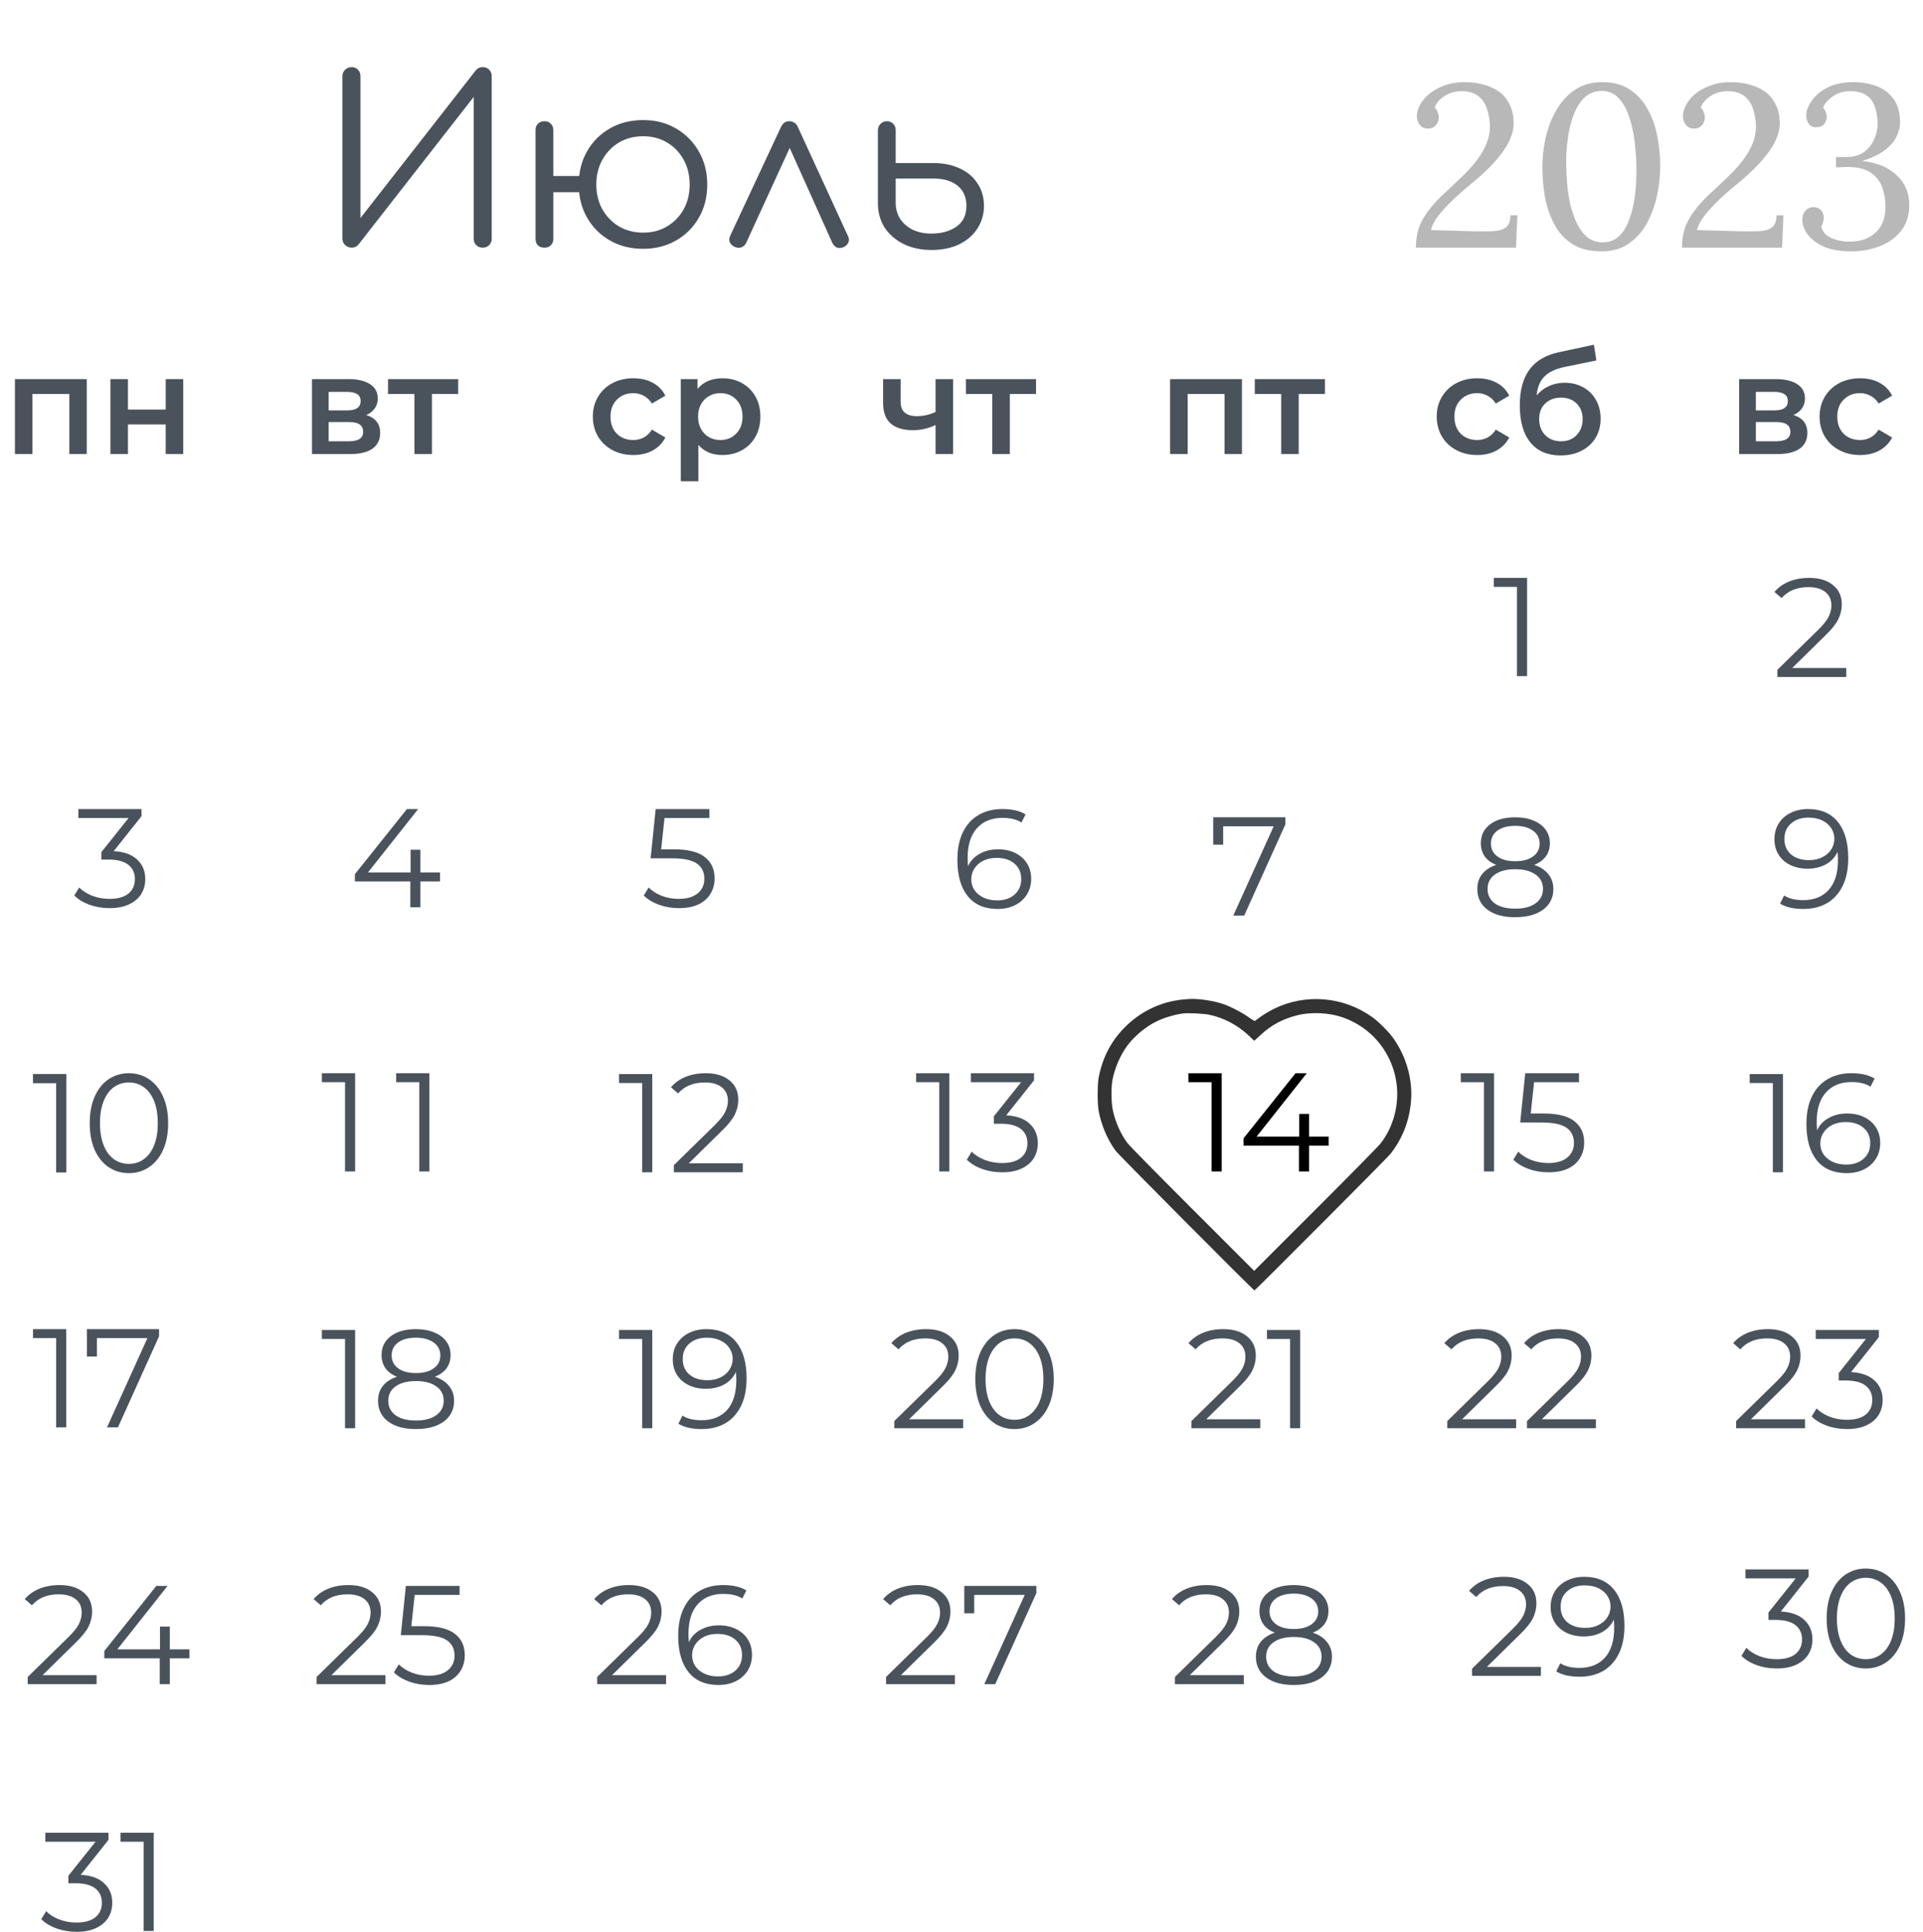 <svg width="233" height="234" viewBox="0 0 233 234" fill="none" xmlns="http://www.w3.org/2000/svg">
<g clip-path="url(#clip0_308_61)">
<path d="M10.511 45.922V55H8.403V47.724H3.932V55H1.807V45.922H10.511ZM13.378 45.922H15.503V49.611H20.076V45.922H22.201V55H20.076V51.413H15.503V55H13.378V45.922Z" fill="#4A535C"/>
<path d="M44.378 50.274C45.5 50.614 46.061 51.339 46.061 52.45C46.061 53.266 45.755 53.895 45.143 54.337C44.531 54.779 43.625 55 42.423 55H37.799V45.922H42.236C43.347 45.922 44.214 46.126 44.837 46.534C45.461 46.942 45.772 47.52 45.772 48.268C45.772 48.733 45.648 49.135 45.398 49.475C45.16 49.815 44.82 50.081 44.378 50.274ZM39.822 49.713H42.049C43.149 49.713 43.698 49.333 43.698 48.574C43.698 47.837 43.149 47.469 42.049 47.469H39.822V49.713ZM42.253 53.453C43.421 53.453 44.004 53.073 44.004 52.314C44.004 51.917 43.868 51.623 43.596 51.43C43.324 51.226 42.899 51.124 42.321 51.124H39.822V53.453H42.253ZM55.516 47.724H52.337V55H50.212V47.724H47.016V45.922H55.516V47.724Z" fill="#4A535C"/>
<path d="M76.743 55.119C75.802 55.119 74.958 54.921 74.21 54.524C73.462 54.127 72.878 53.578 72.459 52.875C72.04 52.161 71.83 51.356 71.83 50.461C71.83 49.566 72.04 48.767 72.459 48.064C72.878 47.361 73.456 46.812 74.193 46.415C74.941 46.018 75.791 45.82 76.743 45.82C77.638 45.82 78.42 46.001 79.089 46.364C79.769 46.727 80.279 47.248 80.619 47.928L78.987 48.88C78.726 48.461 78.398 48.149 78.001 47.945C77.616 47.73 77.191 47.622 76.726 47.622C75.933 47.622 75.275 47.883 74.754 48.404C74.233 48.914 73.972 49.6 73.972 50.461C73.972 51.322 74.227 52.014 74.737 52.535C75.258 53.045 75.921 53.3 76.726 53.3C77.191 53.3 77.616 53.198 78.001 52.994C78.398 52.779 78.726 52.461 78.987 52.042L80.619 52.994C80.268 53.674 79.752 54.201 79.072 54.575C78.403 54.938 77.627 55.119 76.743 55.119ZM87.522 45.82C88.406 45.82 89.194 46.013 89.885 46.398C90.588 46.783 91.137 47.327 91.534 48.03C91.931 48.733 92.129 49.543 92.129 50.461C92.129 51.379 91.931 52.195 91.534 52.909C91.137 53.612 90.588 54.156 89.885 54.541C89.194 54.926 88.406 55.119 87.522 55.119C86.298 55.119 85.329 54.711 84.615 53.895V58.298H82.49V45.922H84.513V47.112C84.864 46.681 85.295 46.358 85.805 46.143C86.326 45.928 86.899 45.82 87.522 45.82ZM87.284 53.3C88.066 53.3 88.706 53.039 89.205 52.518C89.715 51.997 89.97 51.311 89.97 50.461C89.97 49.611 89.715 48.925 89.205 48.404C88.706 47.883 88.066 47.622 87.284 47.622C86.774 47.622 86.315 47.741 85.907 47.979C85.499 48.206 85.176 48.534 84.938 48.965C84.7 49.396 84.581 49.894 84.581 50.461C84.581 51.028 84.7 51.526 84.938 51.957C85.176 52.388 85.499 52.722 85.907 52.96C86.315 53.187 86.774 53.3 87.284 53.3Z" fill="#4A535C"/>
<path d="M185.029 70V81.9H183.805V71.088H181V70H185.029Z" fill="#4A535C"/>
<path d="M115.483 45.922V55H113.358V51.481C112.486 51.9 111.573 52.11 110.621 52.11C109.454 52.11 108.559 51.844 107.935 51.311C107.312 50.767 107 49.94 107 48.829V45.922H109.125V48.693C109.125 49.271 109.295 49.702 109.635 49.985C109.975 50.268 110.457 50.41 111.08 50.41C111.874 50.41 112.633 50.24 113.358 49.9V45.922H115.483ZM125.532 47.724H122.353V55H120.228V47.724H117.032V45.922H125.532V47.724Z" fill="#4A535C"/>
<path d="M223.704 80.914V82.002H215.357V81.135L220.304 76.29C220.927 75.678 221.347 75.151 221.562 74.709C221.789 74.256 221.902 73.802 221.902 73.349C221.902 72.646 221.658 72.102 221.171 71.717C220.695 71.32 220.009 71.122 219.114 71.122C217.72 71.122 216.638 71.564 215.867 72.448L215 71.7C215.465 71.156 216.054 70.737 216.768 70.442C217.493 70.147 218.309 70 219.216 70C220.429 70 221.386 70.289 222.089 70.867C222.803 71.434 223.16 72.216 223.16 73.213C223.16 73.825 223.024 74.414 222.752 74.981C222.48 75.548 221.964 76.199 221.205 76.936L217.159 80.914H223.704Z" fill="#4A535C"/>
<path d="M150.48 45.922V55H148.372V47.724H143.901V55H141.776V45.922H150.48ZM160.538 47.724H157.359V55H155.234V47.724H152.038V45.922H160.538V47.724Z" fill="#4A535C"/>
<path d="M178.992 55.119C178.051 55.119 177.207 54.921 176.459 54.524C175.711 54.127 175.127 53.578 174.708 52.875C174.289 52.161 174.079 51.356 174.079 50.461C174.079 49.566 174.289 48.767 174.708 48.064C175.127 47.361 175.705 46.812 176.442 46.415C177.19 46.018 178.04 45.82 178.992 45.82C179.887 45.82 180.669 46.001 181.338 46.364C182.018 46.727 182.528 47.248 182.868 47.928L181.236 48.88C180.975 48.461 180.647 48.149 180.25 47.945C179.865 47.73 179.44 47.622 178.975 47.622C178.182 47.622 177.524 47.883 177.003 48.404C176.482 48.914 176.221 49.6 176.221 50.461C176.221 51.322 176.476 52.014 176.986 52.535C177.507 53.045 178.17 53.3 178.975 53.3C179.44 53.3 179.865 53.198 180.25 52.994C180.647 52.779 180.975 52.461 181.236 52.042L182.868 52.994C182.517 53.674 182.001 54.201 181.321 54.575C180.652 54.938 179.876 55.119 178.992 55.119ZM189.569 46.364C190.43 46.364 191.19 46.551 191.847 46.925C192.504 47.288 193.014 47.798 193.377 48.455C193.751 49.112 193.938 49.866 193.938 50.716C193.938 51.589 193.734 52.365 193.326 53.045C192.918 53.714 192.346 54.235 191.609 54.609C190.872 54.983 190.034 55.17 189.093 55.17C187.518 55.17 186.299 54.649 185.438 53.606C184.577 52.563 184.146 51.062 184.146 49.101C184.146 47.276 184.537 45.831 185.319 44.766C186.101 43.701 187.297 42.998 188.906 42.658L193.122 41.757L193.428 43.661L189.603 44.443C188.504 44.67 187.682 45.055 187.138 45.599C186.594 46.143 186.277 46.908 186.186 47.894C186.594 47.407 187.087 47.033 187.665 46.772C188.243 46.5 188.878 46.364 189.569 46.364ZM189.144 53.453C189.926 53.453 190.555 53.204 191.031 52.705C191.518 52.195 191.762 51.549 191.762 50.767C191.762 49.985 191.518 49.356 191.031 48.88C190.555 48.404 189.926 48.166 189.144 48.166C188.351 48.166 187.71 48.404 187.223 48.88C186.736 49.356 186.492 49.985 186.492 50.767C186.492 51.56 186.736 52.206 187.223 52.705C187.722 53.204 188.362 53.453 189.144 53.453Z" fill="#4A535C"/>
<path d="M217.305 50.274C218.427 50.614 218.988 51.339 218.988 52.45C218.988 53.266 218.682 53.895 218.07 54.337C217.458 54.779 216.552 55 215.35 55H210.726V45.922H215.163C216.274 45.922 217.141 46.126 217.764 46.534C218.388 46.942 218.699 47.52 218.699 48.268C218.699 48.733 218.575 49.135 218.325 49.475C218.087 49.815 217.747 50.081 217.305 50.274ZM212.749 49.713H214.976C216.076 49.713 216.625 49.333 216.625 48.574C216.625 47.837 216.076 47.469 214.976 47.469H212.749V49.713ZM215.18 53.453C216.348 53.453 216.931 53.073 216.931 52.314C216.931 51.917 216.795 51.623 216.523 51.43C216.251 51.226 215.826 51.124 215.248 51.124H212.749V53.453H215.18ZM225.383 55.119C224.442 55.119 223.598 54.921 222.85 54.524C222.102 54.127 221.518 53.578 221.099 52.875C220.679 52.161 220.47 51.356 220.47 50.461C220.47 49.566 220.679 48.767 221.099 48.064C221.518 47.361 222.096 46.812 222.833 46.415C223.581 46.018 224.431 45.82 225.383 45.82C226.278 45.82 227.06 46.001 227.729 46.364C228.409 46.727 228.919 47.248 229.259 47.928L227.627 48.88C227.366 48.461 227.037 48.149 226.641 47.945C226.255 47.73 225.83 47.622 225.366 47.622C224.572 47.622 223.915 47.883 223.394 48.404C222.872 48.914 222.612 49.6 222.612 50.461C222.612 51.322 222.867 52.014 223.377 52.535C223.898 53.045 224.561 53.3 225.366 53.3C225.83 53.3 226.255 53.198 226.641 52.994C227.037 52.779 227.366 52.461 227.627 52.042L229.259 52.994C228.907 53.674 228.392 54.201 227.712 54.575C227.043 54.938 226.267 55.119 225.383 55.119Z" fill="#4A535C"/>
<path d="M42.609 30C42.311 30 42.05 29.897 41.825 29.692C41.602 29.487 41.489 29.225 41.489 28.908V9.224C41.489 8.907 41.602 8.645 41.825 8.44C42.05 8.235 42.311 8.132 42.609 8.132C42.927 8.132 43.179 8.235 43.365 8.44C43.571 8.645 43.673 8.907 43.673 9.224V26.416L57.645 8.524C57.851 8.263 58.131 8.132 58.486 8.132C58.803 8.132 59.064 8.235 59.27 8.44C59.475 8.645 59.578 8.907 59.578 9.224V28.908C59.578 29.225 59.475 29.487 59.27 29.692C59.064 29.897 58.803 30 58.486 30C58.168 30 57.907 29.897 57.702 29.692C57.496 29.487 57.394 29.225 57.394 28.908V11.744L43.422 29.636C43.328 29.748 43.207 29.841 43.057 29.916C42.908 29.972 42.759 30 42.609 30ZM65.981 30C65.645 30 65.374 29.907 65.169 29.72C64.983 29.515 64.889 29.253 64.889 28.936V15.776C64.889 15.44 64.983 15.179 65.169 14.992C65.374 14.787 65.645 14.684 65.981 14.684C66.299 14.684 66.55 14.787 66.737 14.992C66.942 15.179 67.045 15.44 67.045 15.776V28.936C67.045 29.253 66.942 29.515 66.737 29.72C66.55 29.907 66.299 30 65.981 30ZM66.681 23.28C66.401 23.28 66.168 23.196 65.981 23.028C65.794 22.841 65.701 22.599 65.701 22.3C65.701 22.001 65.794 21.768 65.981 21.6C66.168 21.413 66.401 21.32 66.681 21.32H70.741C71.04 21.32 71.273 21.413 71.441 21.6C71.628 21.768 71.721 22.001 71.721 22.3C71.721 22.599 71.628 22.841 71.441 23.028C71.273 23.196 71.04 23.28 70.741 23.28H66.681ZM77.937 30.14C76.425 30.14 75.081 29.804 73.905 29.132C72.729 28.46 71.805 27.536 71.133 26.36C70.461 25.184 70.125 23.849 70.125 22.356C70.125 20.844 70.461 19.5 71.133 18.324C71.805 17.148 72.729 16.224 73.905 15.552C75.081 14.88 76.425 14.544 77.937 14.544C79.412 14.544 80.728 14.88 81.885 15.552C83.061 16.224 83.985 17.148 84.657 18.324C85.348 19.5 85.693 20.844 85.693 22.356C85.693 23.849 85.357 25.184 84.685 26.36C84.013 27.536 83.089 28.46 81.913 29.132C80.737 29.804 79.412 30.14 77.937 30.14ZM77.937 28.18C79.02 28.18 79.981 27.928 80.821 27.424C81.68 26.92 82.352 26.229 82.837 25.352C83.323 24.475 83.565 23.476 83.565 22.356C83.565 21.236 83.323 20.237 82.837 19.36C82.352 18.464 81.68 17.764 80.821 17.26C79.981 16.756 79.02 16.504 77.937 16.504C76.836 16.504 75.856 16.756 74.997 17.26C74.157 17.764 73.485 18.464 72.981 19.36C72.496 20.237 72.253 21.236 72.253 22.356C72.253 23.476 72.496 24.475 72.981 25.352C73.485 26.229 74.157 26.92 74.997 27.424C75.856 27.928 76.836 28.18 77.937 28.18ZM95.621 14.684C95.845 14.684 96.05 14.74 96.237 14.852C96.423 14.964 96.573 15.151 96.685 15.412L102.761 28.628C102.891 28.889 102.901 29.141 102.789 29.384C102.695 29.608 102.518 29.785 102.257 29.916C101.958 30.047 101.687 30.075 101.445 30C101.202 29.907 101.006 29.72 100.857 29.44L95.061 16.532H96.321L90.413 29.412C90.282 29.692 90.077 29.879 89.797 29.972C89.535 30.047 89.265 30.019 88.985 29.888C88.723 29.757 88.537 29.58 88.425 29.356C88.331 29.113 88.341 28.861 88.453 28.6L94.613 15.412C94.837 14.927 95.173 14.684 95.621 14.684ZM112.866 30.28C111.578 30.28 110.448 30.037 109.478 29.552C108.507 29.067 107.742 28.404 107.182 27.564C106.64 26.705 106.37 25.707 106.37 24.568V15.748C106.388 15.431 106.5 15.179 106.706 14.992C106.911 14.787 107.163 14.684 107.462 14.684C107.76 14.684 108.012 14.787 108.218 14.992C108.423 15.197 108.526 15.459 108.526 15.776V19.752H113.09C114.303 19.752 115.367 19.967 116.282 20.396C117.215 20.825 117.934 21.432 118.438 22.216C118.96 23 119.222 23.905 119.222 24.932C119.222 25.959 118.951 26.883 118.41 27.704C117.887 28.507 117.15 29.141 116.198 29.608C115.246 30.056 114.135 30.28 112.866 30.28ZM112.866 28.292C114.079 28.292 115.087 28.012 115.89 27.452C116.692 26.892 117.094 26.052 117.094 24.932C117.094 23.887 116.739 23.075 116.03 22.496C115.32 21.917 114.34 21.628 113.09 21.628H108.526V24.568C108.526 25.277 108.703 25.921 109.058 26.5C109.431 27.06 109.935 27.499 110.57 27.816C111.223 28.133 111.988 28.292 112.866 28.292Z" fill="#4A535C"/>
<path d="M171.561 30C171.561 29.011 171.711 28.133 172.009 27.368C172.327 26.603 172.747 25.903 173.269 25.268C173.792 24.615 174.38 23.989 175.033 23.392C175.705 22.776 176.387 22.132 177.077 21.46C178.291 20.303 179.168 19.229 179.709 18.24C180.251 17.251 180.521 16.299 180.521 15.384C180.521 14.675 180.419 13.993 180.213 13.34C180.027 12.668 179.681 12.117 179.177 11.688C178.673 11.259 177.973 11.044 177.077 11.044C176.312 11.044 175.631 11.24 175.033 11.632C174.436 12.005 174.035 12.472 173.829 13.032C174.016 13.219 174.147 13.424 174.221 13.648C174.296 13.853 174.333 14.059 174.333 14.264C174.333 14.432 174.287 14.619 174.193 14.824C174.119 15.029 173.979 15.207 173.773 15.356C173.568 15.505 173.297 15.58 172.961 15.58C172.551 15.561 172.233 15.403 172.009 15.104C171.785 14.805 171.673 14.451 171.673 14.04C171.673 13.648 171.795 13.219 172.037 12.752C172.28 12.267 172.644 11.819 173.129 11.408C173.633 10.979 174.249 10.633 174.977 10.372C175.705 10.092 176.555 9.952 177.525 9.952C178.272 9.952 178.991 10.045 179.681 10.232C180.391 10.4 181.025 10.68 181.585 11.072C182.145 11.464 182.584 11.987 182.901 12.64C183.237 13.275 183.405 14.068 183.405 15.02C183.405 15.487 183.303 15.991 183.097 16.532C182.911 17.073 182.593 17.661 182.145 18.296C181.716 18.912 181.156 19.575 180.465 20.284C179.775 20.975 178.925 21.731 177.917 22.552C176.648 23.597 175.603 24.587 174.781 25.52C173.979 26.435 173.512 27.219 173.381 27.872L178.337 28.012C179.252 28.031 180.055 28.031 180.745 28.012C181.455 27.993 182.005 27.853 182.397 27.592C182.808 27.312 183.013 26.808 183.013 26.08H183.853L183.685 30H171.561ZM194.021 30.448C192.602 30.448 191.426 30.149 190.493 29.552C189.559 28.936 188.831 28.133 188.309 27.144C187.786 26.136 187.413 25.035 187.189 23.84C186.983 22.645 186.881 21.46 186.881 20.284C186.881 19.108 187.011 17.913 187.273 16.7C187.553 15.487 187.982 14.376 188.561 13.368C189.139 12.341 189.886 11.52 190.801 10.904C191.715 10.269 192.826 9.952 194.133 9.952C195.495 9.952 196.625 10.26 197.521 10.876C198.435 11.492 199.154 12.304 199.677 13.312C200.218 14.301 200.601 15.393 200.825 16.588C201.049 17.783 201.161 18.968 201.161 20.144C201.161 21.301 201.03 22.487 200.769 23.7C200.507 24.913 200.097 26.033 199.537 27.06C198.977 28.068 198.239 28.889 197.325 29.524C196.429 30.14 195.327 30.448 194.021 30.448ZM194.189 29.356C194.991 29.356 195.654 29.104 196.177 28.6C196.699 28.096 197.11 27.424 197.409 26.584C197.726 25.744 197.95 24.82 198.081 23.812C198.211 22.785 198.277 21.759 198.277 20.732C198.277 19.593 198.211 18.455 198.081 17.316C197.95 16.177 197.726 15.132 197.409 14.18C197.091 13.228 196.662 12.463 196.121 11.884C195.579 11.305 194.898 11.016 194.077 11.016C193.274 11.016 192.593 11.268 192.033 11.772C191.491 12.276 191.053 12.948 190.717 13.788C190.381 14.628 190.138 15.561 189.989 16.588C189.839 17.615 189.765 18.651 189.765 19.696C189.765 20.48 189.802 21.311 189.877 22.188C189.951 23.065 190.082 23.933 190.269 24.792C190.474 25.632 190.745 26.397 191.081 27.088C191.417 27.779 191.837 28.329 192.341 28.74C192.845 29.151 193.461 29.356 194.189 29.356ZM203.8 30C203.8 29.011 203.949 28.133 204.248 27.368C204.565 26.603 204.985 25.903 205.508 25.268C206.03 24.615 206.618 23.989 207.272 23.392C207.944 22.776 208.625 22.132 209.316 21.46C210.529 20.303 211.406 19.229 211.948 18.24C212.489 17.251 212.76 16.299 212.76 15.384C212.76 14.675 212.657 13.993 212.452 13.34C212.265 12.668 211.92 12.117 211.416 11.688C210.912 11.259 210.212 11.044 209.316 11.044C208.55 11.044 207.869 11.24 207.272 11.632C206.674 12.005 206.273 12.472 206.068 13.032C206.254 13.219 206.385 13.424 206.46 13.648C206.534 13.853 206.572 14.059 206.572 14.264C206.572 14.432 206.525 14.619 206.432 14.824C206.357 15.029 206.217 15.207 206.012 15.356C205.806 15.505 205.536 15.58 205.2 15.58C204.789 15.561 204.472 15.403 204.248 15.104C204.024 14.805 203.912 14.451 203.912 14.04C203.912 13.648 204.033 13.219 204.276 12.752C204.518 12.267 204.882 11.819 205.368 11.408C205.872 10.979 206.488 10.633 207.216 10.372C207.944 10.092 208.793 9.952 209.764 9.952C210.51 9.952 211.229 10.045 211.92 10.232C212.629 10.4 213.264 10.68 213.824 11.072C214.384 11.464 214.822 11.987 215.14 12.64C215.476 13.275 215.644 14.068 215.644 15.02C215.644 15.487 215.541 15.991 215.336 16.532C215.149 17.073 214.832 17.661 214.384 18.296C213.954 18.912 213.394 19.575 212.704 20.284C212.013 20.975 211.164 21.731 210.156 22.552C208.886 23.597 207.841 24.587 207.02 25.52C206.217 26.435 205.75 27.219 205.62 27.872L210.576 28.012C211.49 28.031 212.293 28.031 212.984 28.012C213.693 27.993 214.244 27.853 214.636 27.592C215.046 27.312 215.252 26.808 215.252 26.08H216.092L215.924 30H203.8ZM224.281 30.448C222.937 30.448 221.826 30.252 220.949 29.86C220.071 29.449 219.418 28.945 218.989 28.348C218.578 27.751 218.373 27.181 218.373 26.64C218.373 26.211 218.485 25.856 218.709 25.576C218.933 25.277 219.25 25.119 219.661 25.1C219.997 25.081 220.258 25.147 220.445 25.296C220.65 25.427 220.79 25.595 220.865 25.8C220.939 26.005 220.977 26.192 220.977 26.36C220.977 26.547 220.949 26.733 220.893 26.92C220.837 27.107 220.762 27.293 220.669 27.48C220.855 28.115 221.275 28.572 221.929 28.852C222.601 29.132 223.319 29.272 224.085 29.272C225.41 29.272 226.465 28.908 227.249 28.18C228.051 27.452 228.453 26.397 228.453 25.016C228.453 24.195 228.322 23.42 228.061 22.692C227.799 21.945 227.314 21.339 226.605 20.872C225.895 20.405 224.859 20.191 223.497 20.228C223.347 20.228 223.189 20.237 223.021 20.256C222.853 20.256 222.666 20.265 222.461 20.284V19.024C222.666 19.024 222.862 19.024 223.049 19.024C223.235 19.024 223.422 19.024 223.609 19.024C224.598 19.024 225.373 18.8 225.933 18.352C226.493 17.904 226.894 17.372 227.137 16.756C227.379 16.14 227.501 15.571 227.501 15.048C227.501 14.283 227.398 13.601 227.193 13.004C227.006 12.388 226.67 11.912 226.185 11.576C225.699 11.221 225.027 11.044 224.169 11.044C223.329 11.044 222.61 11.268 222.013 11.716C221.415 12.145 221.042 12.593 220.893 13.06C221.061 13.247 221.173 13.433 221.229 13.62C221.303 13.807 221.341 14.003 221.341 14.208C221.341 14.357 221.294 14.535 221.201 14.74C221.126 14.927 220.995 15.085 220.809 15.216C220.622 15.347 220.37 15.412 220.053 15.412C219.661 15.412 219.362 15.272 219.157 14.992C218.951 14.712 218.849 14.376 218.849 13.984C218.849 13.461 219.054 12.892 219.465 12.276C219.875 11.641 220.501 11.1 221.341 10.652C222.199 10.185 223.273 9.952 224.561 9.952C225.569 9.952 226.502 10.111 227.361 10.428C228.219 10.745 228.91 11.268 229.433 11.996C229.955 12.705 230.217 13.648 230.217 14.824C230.217 15.403 230.067 15.991 229.769 16.588C229.489 17.167 229.013 17.708 228.341 18.212C227.687 18.716 226.782 19.145 225.625 19.5C227.398 19.687 228.789 20.256 229.797 21.208C230.823 22.16 231.337 23.364 231.337 24.82C231.337 26.089 231.001 27.144 230.329 27.984C229.675 28.805 228.807 29.421 227.725 29.832C226.661 30.243 225.513 30.448 224.281 30.448Z" fill="#B8B8B8"/>
<path d="M13.777 103.1C15.024 103.168 15.97 103.508 16.616 104.12C17.273 104.721 17.602 105.508 17.602 106.483C17.602 107.163 17.438 107.769 17.109 108.302C16.78 108.823 16.293 109.237 15.647 109.543C15.001 109.849 14.213 110.002 13.284 110.002C12.423 110.002 11.607 109.866 10.836 109.594C10.077 109.311 9.465 108.937 9 108.472L9.595 107.503C9.992 107.911 10.519 108.245 11.176 108.506C11.833 108.755 12.536 108.88 13.284 108.88C14.259 108.88 15.012 108.67 15.545 108.251C16.078 107.82 16.344 107.231 16.344 106.483C16.344 105.746 16.078 105.168 15.545 104.749C15.012 104.33 14.208 104.12 13.131 104.12H12.281V103.219L15.579 99.088H9.493V98H17.143V98.867L13.777 103.1Z" fill="#4A535C"/>
<path d="M53.319 106.772H50.939V109.9H49.715V106.772H43V105.888L49.307 98H50.667L44.581 105.684H49.749V102.93H50.939V105.684H53.319V106.772Z" fill="#4A535C"/>
<path d="M81.638 102.879C83.36 102.879 84.613 103.191 85.395 103.814C86.188 104.426 86.585 105.287 86.585 106.398C86.585 107.089 86.42 107.707 86.092 108.251C85.774 108.795 85.293 109.226 84.647 109.543C84.001 109.849 83.207 110.002 82.267 110.002C81.417 110.002 80.606 109.866 79.836 109.594C79.076 109.311 78.464 108.937 78 108.472L78.595 107.503C78.991 107.911 79.513 108.245 80.159 108.506C80.805 108.755 81.502 108.88 82.25 108.88C83.236 108.88 83.995 108.659 84.528 108.217C85.072 107.775 85.344 107.186 85.344 106.449C85.344 105.633 85.038 105.015 84.426 104.596C83.825 104.177 82.805 103.967 81.366 103.967H78.833L79.445 98H85.956V99.088H80.516L80.108 102.879H81.638Z" fill="#4A535C"/>
<path d="M120.93 102.879C121.712 102.879 122.403 103.026 123.004 103.321C123.616 103.616 124.092 104.035 124.432 104.579C124.772 105.112 124.942 105.735 124.942 106.449C124.942 107.174 124.766 107.815 124.415 108.37C124.064 108.925 123.576 109.356 122.953 109.662C122.341 109.957 121.65 110.104 120.879 110.104C119.304 110.104 118.097 109.588 117.258 108.557C116.419 107.514 116 106.047 116 104.154C116 102.828 116.227 101.706 116.68 100.788C117.133 99.87 117.768 99.179 118.584 98.714C119.4 98.238 120.352 98 121.44 98C122.619 98 123.559 98.215 124.262 98.646L123.769 99.632C123.202 99.258 122.432 99.071 121.457 99.071C120.142 99.071 119.111 99.49 118.363 100.329C117.615 101.156 117.241 102.363 117.241 103.95C117.241 104.233 117.258 104.556 117.292 104.919C117.587 104.273 118.057 103.774 118.703 103.423C119.349 103.06 120.091 102.879 120.93 102.879ZM120.828 109.067C121.689 109.067 122.386 108.835 122.919 108.37C123.463 107.894 123.735 107.265 123.735 106.483C123.735 105.701 123.463 105.078 122.919 104.613C122.386 104.148 121.661 103.916 120.743 103.916C120.142 103.916 119.61 104.029 119.145 104.256C118.692 104.483 118.335 104.794 118.074 105.191C117.813 105.588 117.683 106.03 117.683 106.517C117.683 106.97 117.802 107.39 118.04 107.775C118.289 108.16 118.652 108.472 119.128 108.71C119.604 108.948 120.171 109.067 120.828 109.067Z" fill="#4A535C"/>
<path d="M155.738 99V99.867L150.757 110.9H149.431L154.327 100.088H148.207V102.315H147V99H155.738Z" fill="#4A535C"/>
<path d="M185.885 104.763C186.633 105.012 187.205 105.386 187.602 105.885C188.01 106.384 188.214 106.984 188.214 107.687C188.214 108.378 188.027 108.985 187.653 109.506C187.279 110.016 186.741 110.413 186.038 110.696C185.347 110.968 184.531 111.104 183.59 111.104C182.162 111.104 181.04 110.798 180.224 110.186C179.408 109.574 179 108.741 179 107.687C179 106.973 179.193 106.372 179.578 105.885C179.975 105.386 180.547 105.012 181.295 104.763C180.683 104.525 180.218 104.185 179.901 103.743C179.584 103.29 179.425 102.757 179.425 102.145C179.425 101.182 179.799 100.417 180.547 99.85C181.306 99.283 182.321 99 183.59 99C184.429 99 185.16 99.13 185.783 99.391C186.418 99.64 186.911 100.003 187.262 100.479C187.613 100.955 187.789 101.51 187.789 102.145C187.789 102.757 187.625 103.29 187.296 103.743C186.967 104.185 186.497 104.525 185.885 104.763ZM180.649 102.179C180.649 102.836 180.91 103.358 181.431 103.743C181.952 104.128 182.672 104.321 183.59 104.321C184.508 104.321 185.228 104.128 185.749 103.743C186.282 103.358 186.548 102.842 186.548 102.196C186.548 101.527 186.276 101 185.732 100.615C185.199 100.23 184.485 100.037 183.59 100.037C182.683 100.037 181.964 100.23 181.431 100.615C180.91 101 180.649 101.522 180.649 102.179ZM183.59 110.067C184.644 110.067 185.466 109.852 186.055 109.421C186.656 108.99 186.956 108.407 186.956 107.67C186.956 106.933 186.656 106.355 186.055 105.936C185.466 105.505 184.644 105.29 183.59 105.29C182.547 105.29 181.726 105.505 181.125 105.936C180.536 106.355 180.241 106.933 180.241 107.67C180.241 108.418 180.536 109.007 181.125 109.438C181.714 109.857 182.536 110.067 183.59 110.067Z" fill="#4A535C"/>
<path d="M219.063 98C220.639 98 221.846 98.521 222.684 99.564C223.523 100.595 223.942 102.057 223.942 103.95C223.942 105.276 223.716 106.398 223.262 107.316C222.809 108.234 222.174 108.931 221.358 109.407C220.542 109.872 219.59 110.104 218.502 110.104C217.324 110.104 216.383 109.889 215.68 109.458L216.173 108.472C216.74 108.846 217.511 109.033 218.485 109.033C219.8 109.033 220.831 108.619 221.579 107.792C222.327 106.953 222.701 105.741 222.701 104.154C222.701 103.859 222.684 103.536 222.65 103.185C222.356 103.831 221.885 104.335 221.239 104.698C220.593 105.049 219.851 105.225 219.012 105.225C218.23 105.225 217.533 105.078 216.921 104.783C216.321 104.488 215.85 104.075 215.51 103.542C215.17 102.998 215 102.369 215 101.655C215 100.93 215.176 100.289 215.527 99.734C215.879 99.179 216.36 98.754 216.972 98.459C217.596 98.153 218.293 98 219.063 98ZM219.199 104.188C219.8 104.188 220.327 104.075 220.78 103.848C221.245 103.621 221.608 103.31 221.868 102.913C222.129 102.516 222.259 102.074 222.259 101.587C222.259 101.134 222.135 100.714 221.885 100.329C221.647 99.944 221.29 99.632 220.814 99.394C220.338 99.156 219.772 99.037 219.114 99.037C218.253 99.037 217.55 99.275 217.006 99.751C216.474 100.216 216.207 100.839 216.207 101.621C216.207 102.403 216.474 103.026 217.006 103.491C217.55 103.956 218.281 104.188 219.199 104.188Z" fill="#4A535C"/>
<path d="M8.029 130.102V142.002H6.805V131.19H4V130.102H8.029ZM15.616 142.104C14.698 142.104 13.877 141.86 13.151 141.373C12.437 140.886 11.876 140.189 11.468 139.282C11.072 138.364 10.873 137.287 10.873 136.052C10.873 134.817 11.072 133.746 11.468 132.839C11.876 131.921 12.437 131.218 13.151 130.731C13.877 130.244 14.698 130 15.616 130C16.534 130 17.35 130.244 18.064 130.731C18.79 131.218 19.356 131.921 19.764 132.839C20.172 133.746 20.376 134.817 20.376 136.052C20.376 137.287 20.172 138.364 19.764 139.282C19.356 140.189 18.79 140.886 18.064 141.373C17.35 141.86 16.534 142.104 15.616 142.104ZM15.616 140.982C16.308 140.982 16.914 140.789 17.435 140.404C17.968 140.019 18.382 139.458 18.676 138.721C18.971 137.984 19.118 137.095 19.118 136.052C19.118 135.009 18.971 134.12 18.676 133.383C18.382 132.646 17.968 132.085 17.435 131.7C16.914 131.315 16.308 131.122 15.616 131.122C14.925 131.122 14.313 131.315 13.78 131.7C13.259 132.085 12.851 132.646 12.556 133.383C12.262 134.12 12.114 135.009 12.114 136.052C12.114 137.095 12.262 137.984 12.556 138.721C12.851 139.458 13.259 140.019 13.78 140.404C14.313 140.789 14.925 140.982 15.616 140.982Z" fill="#4A535C"/>
<path d="M8.029 142.002V130.102H4V131.19H6.805V142.002H8.029Z" fill="#4A535C"/>
<path d="M43.029 130V141.9H41.805V131.088H39V130H43.029Z" fill="#4A535C"/>
<path d="M52.029 130V141.9H50.805V131.088H48V130H52.029Z" fill="#4A535C"/>
<path d="M79.029 130.102V142.002H77.805V131.19H75V130.102H79.029ZM89.999 140.914V142.002H81.652V141.135L86.599 136.29C87.223 135.678 87.642 135.151 87.857 134.709C88.084 134.256 88.197 133.802 88.197 133.349C88.197 132.646 87.954 132.102 87.466 131.717C86.99 131.32 86.305 131.122 85.409 131.122C84.015 131.122 82.933 131.564 82.162 132.448L81.295 131.7C81.76 131.156 82.349 130.737 83.063 130.442C83.789 130.147 84.605 130 85.511 130C86.724 130 87.682 130.289 88.384 130.867C89.098 131.434 89.455 132.216 89.455 133.213C89.455 133.825 89.319 134.414 89.047 134.981C88.775 135.548 88.26 136.199 87.5 136.936L83.454 140.914H89.999Z" fill="#4A535C"/>
<path d="M115.029 130V141.9H113.805V131.088H111V130H115.029ZM121.92 135.1C123.166 135.168 124.113 135.508 124.759 136.12C125.416 136.721 125.745 137.508 125.745 138.483C125.745 139.163 125.58 139.769 125.252 140.302C124.923 140.823 124.436 141.237 123.79 141.543C123.144 141.849 122.356 142.002 121.427 142.002C120.565 142.002 119.749 141.866 118.979 141.594C118.219 141.311 117.607 140.937 117.143 140.472L117.738 139.503C118.134 139.911 118.661 140.245 119.319 140.506C119.976 140.755 120.679 140.88 121.427 140.88C122.401 140.88 123.155 140.67 123.688 140.251C124.22 139.82 124.487 139.231 124.487 138.483C124.487 137.746 124.22 137.168 123.688 136.749C123.155 136.33 122.35 136.12 121.274 136.12H120.424V135.219L123.722 131.088H117.636V130H125.286V130.867L121.92 135.1Z" fill="#4A535C"/>
<path d="M148.029 130V141.9H146.805V131.088H144V130H148.029ZM160.989 138.772H158.609V141.9H157.385V138.772H150.67V137.888L156.977 130H158.337L152.251 137.684H157.419V134.93H158.609V137.684H160.989V138.772Z" fill="black"/>
<path d="M181.029 130V141.9H179.805V131.088H177V130H181.029ZM187.001 134.879C188.724 134.879 189.976 135.191 190.758 135.814C191.552 136.426 191.948 137.287 191.948 138.398C191.948 139.089 191.784 139.707 191.455 140.251C191.138 140.795 190.656 141.226 190.01 141.543C189.364 141.849 188.571 142.002 187.63 142.002C186.78 142.002 185.97 141.866 185.199 141.594C184.44 141.311 183.828 140.937 183.363 140.472L183.958 139.503C184.355 139.911 184.876 140.245 185.522 140.506C186.168 140.755 186.865 140.88 187.613 140.88C188.599 140.88 189.359 140.659 189.891 140.217C190.435 139.775 190.707 139.186 190.707 138.449C190.707 137.633 190.401 137.015 189.789 136.596C189.189 136.177 188.169 135.967 186.729 135.967H184.196L184.808 130H191.319V131.088H185.879L185.471 134.879H187.001Z" fill="#4A535C"/>
<path d="M216.029 130.102V142.002H214.805V131.19H212V130.102H216.029ZM223.804 134.879C224.586 134.879 225.277 135.026 225.878 135.321C226.49 135.616 226.966 136.035 227.306 136.579C227.646 137.112 227.816 137.735 227.816 138.449C227.816 139.174 227.64 139.815 227.289 140.37C226.937 140.925 226.45 141.356 225.827 141.662C225.215 141.957 224.523 142.104 223.753 142.104C222.177 142.104 220.97 141.588 220.132 140.557C219.293 139.514 218.874 138.047 218.874 136.154C218.874 134.828 219.1 133.706 219.554 132.788C220.007 131.87 220.642 131.179 221.458 130.714C222.274 130.238 223.226 130 224.314 130C225.492 130 226.433 130.215 227.136 130.646L226.643 131.632C226.076 131.258 225.305 131.071 224.331 131.071C223.016 131.071 221.985 131.49 221.237 132.329C220.489 133.156 220.115 134.363 220.115 135.95C220.115 136.233 220.132 136.556 220.166 136.919C220.46 136.273 220.931 135.774 221.577 135.423C222.223 135.06 222.965 134.879 223.804 134.879ZM223.702 141.067C224.563 141.067 225.26 140.835 225.793 140.37C226.337 139.894 226.609 139.265 226.609 138.483C226.609 137.701 226.337 137.078 225.793 136.613C225.26 136.148 224.535 135.916 223.617 135.916C223.016 135.916 222.483 136.029 222.019 136.256C221.565 136.483 221.208 136.794 220.948 137.191C220.687 137.588 220.557 138.03 220.557 138.517C220.557 138.97 220.676 139.39 220.914 139.775C221.163 140.16 221.526 140.472 222.002 140.71C222.478 140.948 223.044 141.067 223.702 141.067Z" fill="#4A535C"/>
<path d="M8.029 161V172.9H6.805V162.088H4V161H8.029ZM19.272 161V161.867L14.291 172.9H12.965L17.861 162.088H11.741V164.315H10.534V161H19.272Z" fill="#4A535C"/>
<path d="M43.029 161.102V173.002H41.805V162.19H39V161.102H43.029ZM52.691 166.763C53.439 167.012 54.011 167.386 54.408 167.885C54.816 168.384 55.02 168.984 55.02 169.687C55.02 170.378 54.833 170.985 54.459 171.506C54.085 172.016 53.547 172.413 52.844 172.696C52.153 172.968 51.337 173.104 50.396 173.104C48.968 173.104 47.846 172.798 47.03 172.186C46.214 171.574 45.806 170.741 45.806 169.687C45.806 168.973 45.999 168.372 46.384 167.885C46.781 167.386 47.353 167.012 48.101 166.763C47.489 166.525 47.024 166.185 46.707 165.743C46.39 165.29 46.231 164.757 46.231 164.145C46.231 163.182 46.605 162.417 47.353 161.85C48.112 161.283 49.127 161 50.396 161C51.235 161 51.966 161.13 52.589 161.391C53.224 161.64 53.717 162.003 54.068 162.479C54.419 162.955 54.595 163.51 54.595 164.145C54.595 164.757 54.431 165.29 54.102 165.743C53.773 166.185 53.303 166.525 52.691 166.763ZM47.455 164.179C47.455 164.836 47.716 165.358 48.237 165.743C48.758 166.128 49.478 166.321 50.396 166.321C51.314 166.321 52.034 166.128 52.555 165.743C53.088 165.358 53.354 164.842 53.354 164.196C53.354 163.527 53.082 163 52.538 162.615C52.005 162.23 51.291 162.037 50.396 162.037C49.489 162.037 48.77 162.23 48.237 162.615C47.716 163 47.455 163.522 47.455 164.179ZM50.396 172.067C51.45 172.067 52.272 171.852 52.861 171.421C53.462 170.99 53.762 170.407 53.762 169.67C53.762 168.933 53.462 168.355 52.861 167.936C52.272 167.505 51.45 167.29 50.396 167.29C49.353 167.29 48.532 167.505 47.931 167.936C47.342 168.355 47.047 168.933 47.047 169.67C47.047 170.418 47.342 171.007 47.931 171.438C48.52 171.857 49.342 172.067 50.396 172.067Z" fill="#4A535C"/>
<path d="M79.029 161.102V173.002H77.805V162.19H75V161.102H79.029ZM85.58 161C87.155 161 88.362 161.521 89.201 162.564C90.039 163.595 90.459 165.057 90.459 166.95C90.459 168.276 90.232 169.398 89.779 170.316C89.325 171.234 88.691 171.931 87.875 172.407C87.059 172.872 86.107 173.104 85.019 173.104C83.84 173.104 82.899 172.889 82.197 172.458L82.69 171.472C83.256 171.846 84.027 172.033 85.002 172.033C86.316 172.033 87.348 171.619 88.096 170.792C88.844 169.953 89.218 168.741 89.218 167.154C89.218 166.859 89.201 166.536 89.167 166.185C88.872 166.831 88.402 167.335 87.756 167.698C87.11 168.049 86.367 168.225 85.529 168.225C84.747 168.225 84.05 168.078 83.438 167.783C82.837 167.488 82.367 167.075 82.027 166.542C81.687 165.998 81.517 165.369 81.517 164.655C81.517 163.93 81.692 163.289 82.044 162.734C82.395 162.179 82.877 161.754 83.489 161.459C84.112 161.153 84.809 161 85.58 161ZM85.716 167.188C86.316 167.188 86.843 167.075 87.297 166.848C87.761 166.621 88.124 166.31 88.385 165.913C88.645 165.516 88.776 165.074 88.776 164.587C88.776 164.134 88.651 163.714 88.402 163.329C88.164 162.944 87.807 162.632 87.331 162.394C86.855 162.156 86.288 162.037 85.631 162.037C84.769 162.037 84.067 162.275 83.523 162.751C82.99 163.216 82.724 163.839 82.724 164.621C82.724 165.403 82.99 166.026 83.523 166.491C84.067 166.956 84.798 167.188 85.716 167.188Z" fill="#4A535C"/>
<path d="M116.704 171.914V173.002H108.357V172.135L113.304 167.29C113.927 166.678 114.347 166.151 114.562 165.709C114.789 165.256 114.902 164.802 114.902 164.349C114.902 163.646 114.658 163.102 114.171 162.717C113.695 162.32 113.009 162.122 112.114 162.122C110.72 162.122 109.638 162.564 108.867 163.448L108 162.7C108.465 162.156 109.054 161.737 109.768 161.442C110.493 161.147 111.309 161 112.216 161C113.429 161 114.386 161.289 115.089 161.867C115.803 162.434 116.16 163.216 116.16 164.213C116.16 164.825 116.024 165.414 115.752 165.981C115.48 166.548 114.964 167.199 114.205 167.936L110.159 171.914H116.704ZM122.917 173.104C121.999 173.104 121.177 172.86 120.452 172.373C119.738 171.886 119.177 171.189 118.769 170.282C118.372 169.364 118.174 168.287 118.174 167.052C118.174 165.817 118.372 164.746 118.769 163.839C119.177 162.921 119.738 162.218 120.452 161.731C121.177 161.244 121.999 161 122.917 161C123.835 161 124.651 161.244 125.365 161.731C126.09 162.218 126.657 162.921 127.065 163.839C127.473 164.746 127.677 165.817 127.677 167.052C127.677 168.287 127.473 169.364 127.065 170.282C126.657 171.189 126.09 171.886 125.365 172.373C124.651 172.86 123.835 173.104 122.917 173.104ZM122.917 171.982C123.608 171.982 124.214 171.789 124.736 171.404C125.268 171.019 125.682 170.458 125.977 169.721C126.271 168.984 126.419 168.095 126.419 167.052C126.419 166.009 126.271 165.12 125.977 164.383C125.682 163.646 125.268 163.085 124.736 162.7C124.214 162.315 123.608 162.122 122.917 162.122C122.225 162.122 121.613 162.315 121.081 162.7C120.559 163.085 120.151 163.646 119.857 164.383C119.562 165.12 119.415 166.009 119.415 167.052C119.415 168.095 119.562 168.984 119.857 169.721C120.151 170.458 120.559 171.019 121.081 171.404C121.613 171.789 122.225 171.982 122.917 171.982Z" fill="#4A535C"/>
<path d="M152.704 171.914V173.002H144.357V172.135L149.304 167.29C149.927 166.678 150.347 166.151 150.562 165.709C150.789 165.256 150.902 164.802 150.902 164.349C150.902 163.646 150.658 163.102 150.171 162.717C149.695 162.32 149.009 162.122 148.114 162.122C146.72 162.122 145.638 162.564 144.867 163.448L144 162.7C144.465 162.156 145.054 161.737 145.768 161.442C146.493 161.147 147.309 161 148.216 161C149.429 161 150.386 161.289 151.089 161.867C151.803 162.434 152.16 163.216 152.16 164.213C152.16 164.825 152.024 165.414 151.752 165.981C151.48 166.548 150.964 167.199 150.205 167.936L146.159 171.914H152.704ZM157.538 161.102V173.002H156.314V162.19H153.509V161.102H157.538Z" fill="#4A535C"/>
<path d="M183.704 171.914V173.002H175.357V172.135L180.304 167.29C180.927 166.678 181.347 166.151 181.562 165.709C181.789 165.256 181.902 164.802 181.902 164.349C181.902 163.646 181.658 163.102 181.171 162.717C180.695 162.32 180.009 162.122 179.114 162.122C177.72 162.122 176.638 162.564 175.867 163.448L175 162.7C175.465 162.156 176.054 161.737 176.768 161.442C177.493 161.147 178.309 161 179.216 161C180.429 161 181.386 161.289 182.089 161.867C182.803 162.434 183.16 163.216 183.16 164.213C183.16 164.825 183.024 165.414 182.752 165.981C182.48 166.548 181.964 167.199 181.205 167.936L177.159 171.914H183.704ZM193.366 171.914V173.002H185.019V172.135L189.966 167.29C190.589 166.678 191.009 166.151 191.224 165.709C191.451 165.256 191.564 164.802 191.564 164.349C191.564 163.646 191.32 163.102 190.833 162.717C190.357 162.32 189.671 162.122 188.776 162.122C187.382 162.122 186.3 162.564 185.529 163.448L184.662 162.7C185.127 162.156 185.716 161.737 186.43 161.442C187.155 161.147 187.971 161 188.878 161C190.091 161 191.048 161.289 191.751 161.867C192.465 162.434 192.822 163.216 192.822 164.213C192.822 164.825 192.686 165.414 192.414 165.981C192.142 166.548 191.626 167.199 190.867 167.936L186.821 171.914H193.366Z" fill="#4A535C"/>
<path d="M218.704 171.914V173.002H210.357V172.135L215.304 167.29C215.927 166.678 216.347 166.151 216.562 165.709C216.789 165.256 216.902 164.802 216.902 164.349C216.902 163.646 216.658 163.102 216.171 162.717C215.695 162.32 215.009 162.122 214.114 162.122C212.72 162.122 211.638 162.564 210.867 163.448L210 162.7C210.465 162.156 211.054 161.737 211.768 161.442C212.493 161.147 213.309 161 214.216 161C215.429 161 216.386 161.289 217.089 161.867C217.803 162.434 218.16 163.216 218.16 164.213C218.16 164.825 218.024 165.414 217.752 165.981C217.48 166.548 216.964 167.199 216.205 167.936L212.159 171.914H218.704ZM224.286 166.202C225.533 166.27 226.479 166.61 227.125 167.222C227.783 167.823 228.111 168.61 228.111 169.585C228.111 170.265 227.947 170.871 227.618 171.404C227.29 171.925 226.802 172.339 226.156 172.645C225.51 172.951 224.723 173.104 223.793 173.104C222.932 173.104 222.116 172.968 221.345 172.696C220.586 172.413 219.974 172.039 219.509 171.574L220.104 170.605C220.501 171.013 221.028 171.347 221.685 171.608C222.343 171.857 223.045 171.982 223.793 171.982C224.768 171.982 225.522 171.772 226.054 171.353C226.587 170.922 226.853 170.333 226.853 169.585C226.853 168.848 226.587 168.27 226.054 167.851C225.522 167.432 224.717 167.222 223.64 167.222H222.79V166.321L226.088 162.19H220.002V161.102H227.652V161.969L224.286 166.202Z" fill="#4A535C"/>
<path d="M11.704 202.914V204.002H3.357V203.135L8.304 198.29C8.927 197.678 9.346 197.151 9.562 196.709C9.788 196.256 9.902 195.802 9.902 195.349C9.902 194.646 9.658 194.102 9.171 193.717C8.695 193.32 8.009 193.122 7.114 193.122C5.72 193.122 4.637 193.564 3.867 194.448L3 193.7C3.464 193.156 4.054 192.737 4.768 192.442C5.493 192.147 6.309 192 7.216 192C8.428 192 9.386 192.289 10.089 192.867C10.803 193.434 11.16 194.216 11.16 195.213C11.16 195.825 11.024 196.414 10.752 196.981C10.48 197.548 9.964 198.199 9.205 198.936L5.159 202.914H11.704ZM22.956 200.874H20.576V204.002H19.352V200.874H12.637V199.99L18.944 192.102H20.304L14.218 199.786H19.386V197.032H20.576V199.786H22.956V200.874Z" fill="#4A535C"/>
<path d="M46.704 202.914V204.002H38.357V203.135L43.304 198.29C43.928 197.678 44.347 197.151 44.562 196.709C44.789 196.256 44.902 195.802 44.902 195.349C44.902 194.646 44.659 194.102 44.171 193.717C43.695 193.32 43.01 193.122 42.114 193.122C40.72 193.122 39.638 193.564 38.867 194.448L38 193.7C38.465 193.156 39.054 192.737 39.768 192.442C40.494 192.147 41.31 192 42.216 192C43.429 192 44.387 192.289 45.089 192.867C45.803 193.434 46.16 194.216 46.16 195.213C46.16 195.825 46.024 196.414 45.752 196.981C45.48 197.548 44.965 198.199 44.205 198.936L40.159 202.914H46.704ZM51.369 196.981C53.091 196.981 54.344 197.293 55.126 197.916C55.919 198.528 56.316 199.389 56.316 200.5C56.316 201.191 56.151 201.809 55.823 202.353C55.505 202.897 55.024 203.328 54.378 203.645C53.732 203.951 52.938 204.104 51.998 204.104C51.148 204.104 50.337 203.968 49.567 203.696C48.807 203.413 48.195 203.039 47.731 202.574L48.326 201.605C48.722 202.013 49.244 202.347 49.89 202.608C50.536 202.857 51.233 202.982 51.981 202.982C52.967 202.982 53.726 202.761 54.259 202.319C54.803 201.877 55.075 201.288 55.075 200.551C55.075 199.735 54.769 199.117 54.157 198.698C53.556 198.279 52.536 198.069 51.097 198.069H48.564L49.176 192.102H55.687V193.19H50.247L49.839 196.981H51.369Z" fill="#4A535C"/>
<path d="M80.704 202.914V204.002H72.357V203.135L77.304 198.29C77.928 197.678 78.347 197.151 78.562 196.709C78.789 196.256 78.902 195.802 78.902 195.349C78.902 194.646 78.659 194.102 78.171 193.717C77.695 193.32 77.01 193.122 76.114 193.122C74.72 193.122 73.638 193.564 72.867 194.448L72 193.7C72.465 193.156 73.054 192.737 73.768 192.442C74.494 192.147 75.31 192 76.216 192C77.429 192 78.387 192.289 79.089 192.867C79.803 193.434 80.16 194.216 80.16 195.213C80.16 195.825 80.024 196.414 79.752 196.981C79.48 197.548 78.965 198.199 78.205 198.936L74.159 202.914H80.704ZM87.104 196.879C87.886 196.879 88.577 197.026 89.178 197.321C89.79 197.616 90.266 198.035 90.606 198.579C90.946 199.112 91.116 199.735 91.116 200.449C91.116 201.174 90.94 201.815 90.589 202.37C90.238 202.925 89.75 203.356 89.127 203.662C88.515 203.957 87.824 204.104 87.053 204.104C85.478 204.104 84.271 203.588 83.432 202.557C82.593 201.514 82.174 200.047 82.174 198.154C82.174 196.828 82.401 195.706 82.854 194.788C83.307 193.87 83.942 193.179 84.758 192.714C85.574 192.238 86.526 192 87.614 192C88.793 192 89.733 192.215 90.436 192.646L89.943 193.632C89.376 193.258 88.606 193.071 87.631 193.071C86.316 193.071 85.285 193.49 84.537 194.329C83.789 195.156 83.415 196.363 83.415 197.95C83.415 198.233 83.432 198.556 83.466 198.919C83.761 198.273 84.231 197.774 84.877 197.423C85.523 197.06 86.265 196.879 87.104 196.879ZM87.002 203.067C87.863 203.067 88.56 202.835 89.093 202.37C89.637 201.894 89.909 201.265 89.909 200.483C89.909 199.701 89.637 199.078 89.093 198.613C88.56 198.148 87.835 197.916 86.917 197.916C86.316 197.916 85.784 198.029 85.319 198.256C84.866 198.483 84.509 198.794 84.248 199.191C83.987 199.588 83.857 200.03 83.857 200.517C83.857 200.97 83.976 201.39 84.214 201.775C84.463 202.16 84.826 202.472 85.302 202.71C85.778 202.948 86.345 203.067 87.002 203.067Z" fill="#4A535C"/>
<path d="M115.704 202.914V204.002H107.357V203.135L112.304 198.29C112.927 197.678 113.347 197.151 113.562 196.709C113.789 196.256 113.902 195.802 113.902 195.349C113.902 194.646 113.658 194.102 113.171 193.717C112.695 193.32 112.009 193.122 111.114 193.122C109.72 193.122 108.638 193.564 107.867 194.448L107 193.7C107.465 193.156 108.054 192.737 108.768 192.442C109.493 192.147 110.309 192 111.216 192C112.429 192 113.386 192.289 114.089 192.867C114.803 193.434 115.16 194.216 115.16 195.213C115.16 195.825 115.024 196.414 114.752 196.981C114.48 197.548 113.964 198.199 113.205 198.936L109.159 202.914H115.704ZM125.572 192.102V192.969L120.591 204.002H119.265L124.161 193.19H118.041V195.417H116.834V192.102H125.572Z" fill="#4A535C"/>
<path d="M150.704 202.914V204.002H142.357V203.135L147.304 198.29C147.927 197.678 148.347 197.151 148.562 196.709C148.789 196.256 148.902 195.802 148.902 195.349C148.902 194.646 148.658 194.102 148.171 193.717C147.695 193.32 147.009 193.122 146.114 193.122C144.72 193.122 143.638 193.564 142.867 194.448L142 193.7C142.465 193.156 143.054 192.737 143.768 192.442C144.493 192.147 145.309 192 146.216 192C147.429 192 148.386 192.289 149.089 192.867C149.803 193.434 150.16 194.216 150.16 195.213C150.16 195.825 150.024 196.414 149.752 196.981C149.48 197.548 148.964 198.199 148.205 198.936L144.159 202.914H150.704ZM159.057 197.763C159.805 198.012 160.378 198.386 160.774 198.885C161.182 199.384 161.386 199.984 161.386 200.687C161.386 201.378 161.199 201.985 160.825 202.506C160.451 203.016 159.913 203.413 159.21 203.696C158.519 203.968 157.703 204.104 156.762 204.104C155.334 204.104 154.212 203.798 153.396 203.186C152.58 202.574 152.172 201.741 152.172 200.687C152.172 199.973 152.365 199.372 152.75 198.885C153.147 198.386 153.719 198.012 154.467 197.763C153.855 197.525 153.391 197.185 153.073 196.743C152.756 196.29 152.597 195.757 152.597 195.145C152.597 194.182 152.971 193.417 153.719 192.85C154.479 192.283 155.493 192 156.762 192C157.601 192 158.332 192.13 158.955 192.391C159.59 192.64 160.083 193.003 160.434 193.479C160.786 193.955 160.961 194.51 160.961 195.145C160.961 195.757 160.797 196.29 160.468 196.743C160.139 197.185 159.669 197.525 159.057 197.763ZM153.821 195.179C153.821 195.836 154.082 196.358 154.603 196.743C155.125 197.128 155.844 197.321 156.762 197.321C157.68 197.321 158.4 197.128 158.921 196.743C159.454 196.358 159.72 195.842 159.72 195.196C159.72 194.527 159.448 194 158.904 193.615C158.371 193.23 157.658 193.037 156.762 193.037C155.856 193.037 155.136 193.23 154.603 193.615C154.082 194 153.821 194.522 153.821 195.179ZM156.762 203.067C157.816 203.067 158.638 202.852 159.227 202.421C159.828 201.99 160.128 201.407 160.128 200.67C160.128 199.933 159.828 199.355 159.227 198.936C158.638 198.505 157.816 198.29 156.762 198.29C155.72 198.29 154.898 198.505 154.297 198.936C153.708 199.355 153.413 199.933 153.413 200.67C153.413 201.418 153.708 202.007 154.297 202.438C154.887 202.857 155.708 203.067 156.762 203.067Z" fill="#4A535C"/>
<path d="M186.704 201.914V203.002H178.357V202.135L183.304 197.29C183.927 196.678 184.347 196.151 184.562 195.709C184.789 195.256 184.902 194.802 184.902 194.349C184.902 193.646 184.658 193.102 184.171 192.717C183.695 192.32 183.009 192.122 182.114 192.122C180.72 192.122 179.638 192.564 178.867 193.448L178 192.7C178.465 192.156 179.054 191.737 179.768 191.442C180.493 191.147 181.309 191 182.216 191C183.429 191 184.386 191.289 185.089 191.867C185.803 192.434 186.16 193.216 186.16 194.213C186.16 194.825 186.024 195.414 185.752 195.981C185.48 196.548 184.964 197.199 184.205 197.936L180.159 201.914H186.704ZM191.946 191C193.521 191 194.728 191.521 195.567 192.564C196.406 193.595 196.825 195.057 196.825 196.95C196.825 198.276 196.598 199.398 196.145 200.316C195.692 201.234 195.057 201.931 194.241 202.407C193.425 202.872 192.473 203.104 191.385 203.104C190.206 203.104 189.266 202.889 188.563 202.458L189.056 201.472C189.623 201.846 190.393 202.033 191.368 202.033C192.683 202.033 193.714 201.619 194.462 200.792C195.21 199.953 195.584 198.741 195.584 197.154C195.584 196.859 195.567 196.536 195.533 196.185C195.238 196.831 194.768 197.335 194.122 197.698C193.476 198.049 192.734 198.225 191.895 198.225C191.113 198.225 190.416 198.078 189.804 197.783C189.203 197.488 188.733 197.075 188.393 196.542C188.053 195.998 187.883 195.369 187.883 194.655C187.883 193.93 188.059 193.289 188.41 192.734C188.761 192.179 189.243 191.754 189.855 191.459C190.478 191.153 191.175 191 191.946 191ZM192.082 197.188C192.683 197.188 193.21 197.075 193.663 196.848C194.128 196.621 194.49 196.31 194.751 195.913C195.012 195.516 195.142 195.074 195.142 194.587C195.142 194.134 195.017 193.714 194.768 193.329C194.53 192.944 194.173 192.632 193.697 192.394C193.221 192.156 192.654 192.037 191.997 192.037C191.136 192.037 190.433 192.275 189.889 192.751C189.356 193.216 189.09 193.839 189.09 194.621C189.09 195.403 189.356 196.026 189.889 196.491C190.433 196.956 191.164 197.188 192.082 197.188Z" fill="#4A535C"/>
<path d="M215.777 195.202C217.024 195.27 217.97 195.61 218.616 196.222C219.274 196.823 219.602 197.61 219.602 198.585C219.602 199.265 219.438 199.871 219.109 200.404C218.781 200.925 218.293 201.339 217.647 201.645C217.001 201.951 216.214 202.104 215.284 202.104C214.423 202.104 213.607 201.968 212.836 201.696C212.077 201.413 211.465 201.039 211 200.574L211.595 199.605C211.992 200.013 212.519 200.347 213.176 200.608C213.834 200.857 214.536 200.982 215.284 200.982C216.259 200.982 217.013 200.772 217.545 200.353C218.078 199.922 218.344 199.333 218.344 198.585C218.344 197.848 218.078 197.27 217.545 196.851C217.013 196.432 216.208 196.222 215.131 196.222H214.281V195.321L217.579 191.19H211.493V190.102H219.143V190.969L215.777 195.202ZM226.07 202.104C225.152 202.104 224.33 201.86 223.605 201.373C222.891 200.886 222.33 200.189 221.922 199.282C221.525 198.364 221.327 197.287 221.327 196.052C221.327 194.817 221.525 193.746 221.922 192.839C222.33 191.921 222.891 191.218 223.605 190.731C224.33 190.244 225.152 190 226.07 190C226.988 190 227.804 190.244 228.518 190.731C229.243 191.218 229.81 191.921 230.218 192.839C230.626 193.746 230.83 194.817 230.83 196.052C230.83 197.287 230.626 198.364 230.218 199.282C229.81 200.189 229.243 200.886 228.518 201.373C227.804 201.86 226.988 202.104 226.07 202.104ZM226.07 200.982C226.761 200.982 227.368 200.789 227.889 200.404C228.422 200.019 228.835 199.458 229.13 198.721C229.425 197.984 229.572 197.095 229.572 196.052C229.572 195.009 229.425 194.12 229.13 193.383C228.835 192.646 228.422 192.085 227.889 191.7C227.368 191.315 226.761 191.122 226.07 191.122C225.379 191.122 224.767 191.315 224.234 191.7C223.713 192.085 223.305 192.646 223.01 193.383C222.715 194.12 222.568 195.009 222.568 196.052C222.568 197.095 222.715 197.984 223.01 198.721C223.305 199.458 223.713 200.019 224.234 200.404C224.767 200.789 225.379 200.982 226.07 200.982Z" fill="#4A535C"/>
<path d="M9.777 227.1C11.024 227.168 11.97 227.508 12.616 228.12C13.273 228.721 13.602 229.508 13.602 230.483C13.602 231.163 13.438 231.769 13.109 232.302C12.78 232.823 12.293 233.237 11.647 233.543C11.001 233.849 10.213 234.002 9.284 234.002C8.423 234.002 7.607 233.866 6.836 233.594C6.077 233.311 5.465 232.937 5 232.472L5.595 231.503C5.992 231.911 6.519 232.245 7.176 232.506C7.833 232.755 8.536 232.88 9.284 232.88C10.259 232.88 11.012 232.67 11.545 232.251C12.078 231.82 12.344 231.231 12.344 230.483C12.344 229.746 12.078 229.168 11.545 228.749C11.012 228.33 10.208 228.12 9.131 228.12H8.281V227.219L11.579 223.088H5.493V222H13.143V222.867L9.777 227.1ZM18.625 222V233.9H17.401V223.088H14.596V222H18.625Z" fill="#4A535C"/>
<path d="M143.434 121.061C140.682 121.307 138.149 122.52 136.197 124.526C134.591 126.185 133.598 128.111 133.125 130.483C132.958 131.336 132.958 133.762 133.125 134.615C133.478 136.387 134.178 138.02 135.177 139.399C135.537 139.892 151.863 156.305 151.997 156.305C152.103 156.305 168.089 140.266 168.469 139.779C169.949 137.873 170.755 135.821 170.961 133.395C171.188 130.803 170.408 128.004 168.836 125.785C168.263 124.979 167.037 123.746 166.224 123.173C162.745 120.708 158.2 120.328 154.395 122.18C153.716 122.514 152.869 123.033 152.396 123.413C152.25 123.533 152.096 123.646 152.057 123.673C152.017 123.693 151.67 123.493 151.29 123.22C150.477 122.634 148.991 121.874 148.112 121.587C147.285 121.321 146.359 121.141 145.433 121.054C144.58 120.981 144.34 120.981 143.434 121.061ZM146.512 122.913C148.312 123.3 149.944 124.166 151.317 125.452L151.97 126.072L152.15 125.912C152.25 125.825 152.563 125.539 152.849 125.272C154.016 124.193 155.375 123.46 157.008 123.027C158.833 122.54 161.039 122.64 162.825 123.287C167.59 125.012 170.255 130.09 168.976 135.015C168.642 136.301 168.096 137.434 167.316 138.46C167.057 138.806 164.144 141.765 159.433 146.476L151.963 153.94L144.493 146.476C139.695 141.678 136.877 138.813 136.603 138.453C135.784 137.367 135.144 135.928 134.831 134.448C134.638 133.522 134.618 131.729 134.791 130.817C135.077 129.337 135.764 127.765 136.597 126.652C137.49 125.459 138.876 124.319 140.195 123.693C141.108 123.253 142.361 122.887 143.367 122.76C143.967 122.687 145.879 122.78 146.512 122.913Z" fill="black" fill-opacity="0.8"/>
</g>
<defs>
<clipPath id="clip0_308_61">
<rect width="233" height="234" fill="white"/>
</clipPath>
</defs>
</svg>
